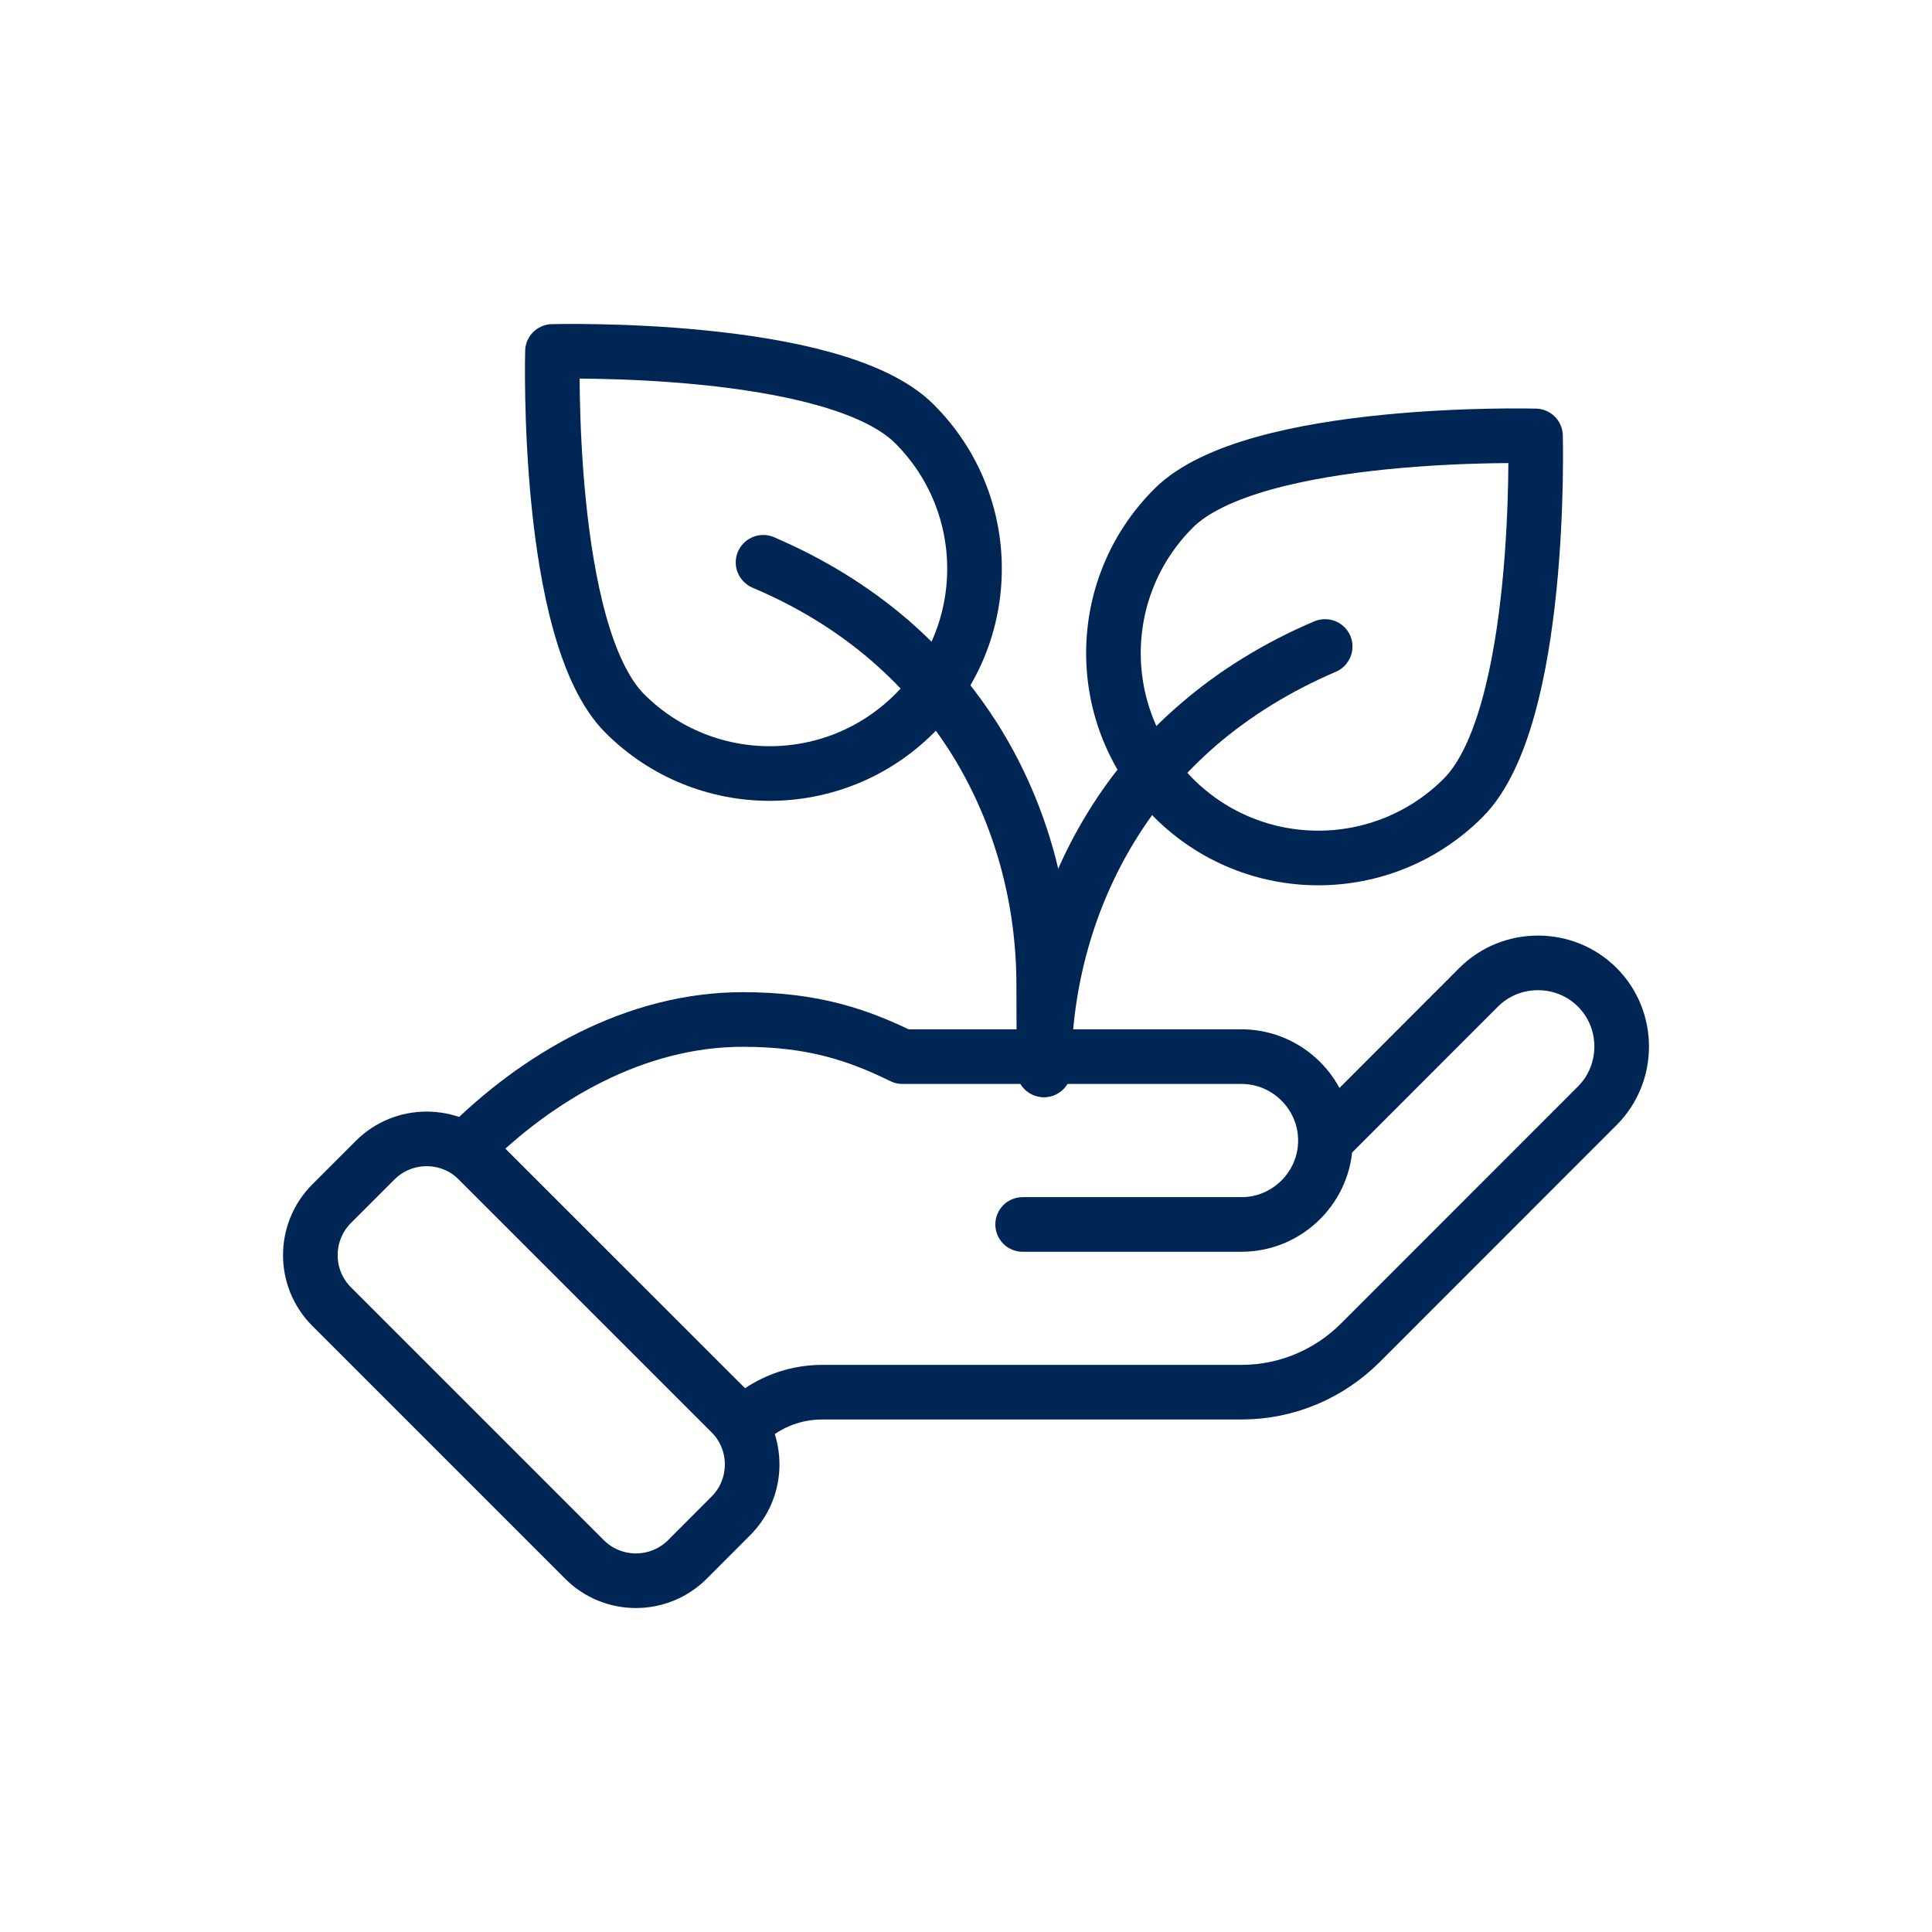 <svg width="22" height="22" viewBox="0 0 22 22" fill="none" xmlns="http://www.w3.org/2000/svg">
<path d="M16.661 9.086C15.749 9.998 14.274 9.998 13.363 9.086C12.451 8.175 12.451 6.7 13.363 5.788C14.274 4.877 17.485 4.964 17.485 4.964C17.485 4.964 17.573 8.175 16.661 9.086Z" stroke="#002655" stroke-width="0.622" stroke-miterlimit="10" stroke-linecap="round" stroke-linejoin="round"/>
<path d="M11.888 12.182C11.888 12.182 11.885 12.182 11.888 12.182C11.885 11.189 12.149 10.234 12.647 9.422C12.915 8.983 13.251 8.588 13.643 8.252C14.06 7.891 14.545 7.593 15.086 7.362H15.09C15.09 7.362 15.09 7.365 15.086 7.365C14.548 7.596 14.063 7.894 13.646 8.252C13.254 8.591 12.921 8.983 12.653 9.422C12.156 10.237 11.891 11.189 11.888 12.182ZM11.888 12.182C11.891 12.182 11.891 12.182 11.888 12.182Z" stroke="#002655" stroke-width="0.622" stroke-miterlimit="10" stroke-linecap="round" stroke-linejoin="round"/>
<path d="M7.115 8.125C8.027 9.036 9.502 9.036 10.413 8.125C11.325 7.213 11.325 5.738 10.413 4.827C9.502 3.915 6.291 4.002 6.291 4.002C6.291 4.002 6.204 7.213 7.115 8.125Z" stroke="#002655" stroke-width="0.622" stroke-miterlimit="10" stroke-linecap="round" stroke-linejoin="round"/>
<path d="M11.888 12.182C11.888 12.182 11.885 12.182 11.888 12.182L11.885 11.217C11.885 10.228 11.62 9.276 11.126 8.464C10.858 8.025 10.522 7.633 10.133 7.294C9.716 6.933 9.231 6.634 8.693 6.407L8.689 6.404C8.689 6.404 8.693 6.401 8.693 6.404C9.231 6.634 9.716 6.933 10.136 7.294C10.528 7.633 10.861 8.025 11.132 8.464C11.63 9.279 11.894 10.231 11.894 11.22L11.888 12.182ZM11.888 12.182C11.891 12.182 11.891 12.182 11.888 12.182Z" stroke="#002655" stroke-width="0.622" stroke-miterlimit="10" stroke-linecap="round" stroke-linejoin="round"/>
<path d="M5.308 13.075C6.113 12.269 7.227 11.609 8.459 11.609C9.265 11.609 9.775 11.787 10.276 12.032H14.137C14.663 12.032 15.093 12.462 15.093 12.988C15.093 13.513 14.663 13.943 14.137 13.943H11.645H14.137C14.663 13.943 15.093 13.513 15.093 12.988L16.838 11.242C17.208 10.872 17.818 10.872 18.188 11.242C18.559 11.612 18.559 12.222 18.188 12.592L15.488 15.293C15.142 15.638 14.663 15.853 14.137 15.853H9.362C9.01 15.853 8.693 15.996 8.462 16.226L5.308 13.075Z" stroke="#002655" stroke-width="0.622" stroke-miterlimit="10" stroke-linecap="round" stroke-linejoin="round"/>
<path d="M8.322 17.262L7.828 17.757C7.504 18.081 6.978 18.081 6.655 17.757L3.777 14.879C3.453 14.556 3.453 14.03 3.777 13.706L4.272 13.211C4.595 12.888 5.121 12.888 5.445 13.211L8.322 16.089C8.646 16.413 8.646 16.939 8.322 17.262Z" stroke="#002655" stroke-width="0.622" stroke-miterlimit="10" stroke-linecap="round" stroke-linejoin="round"/>
</svg>
